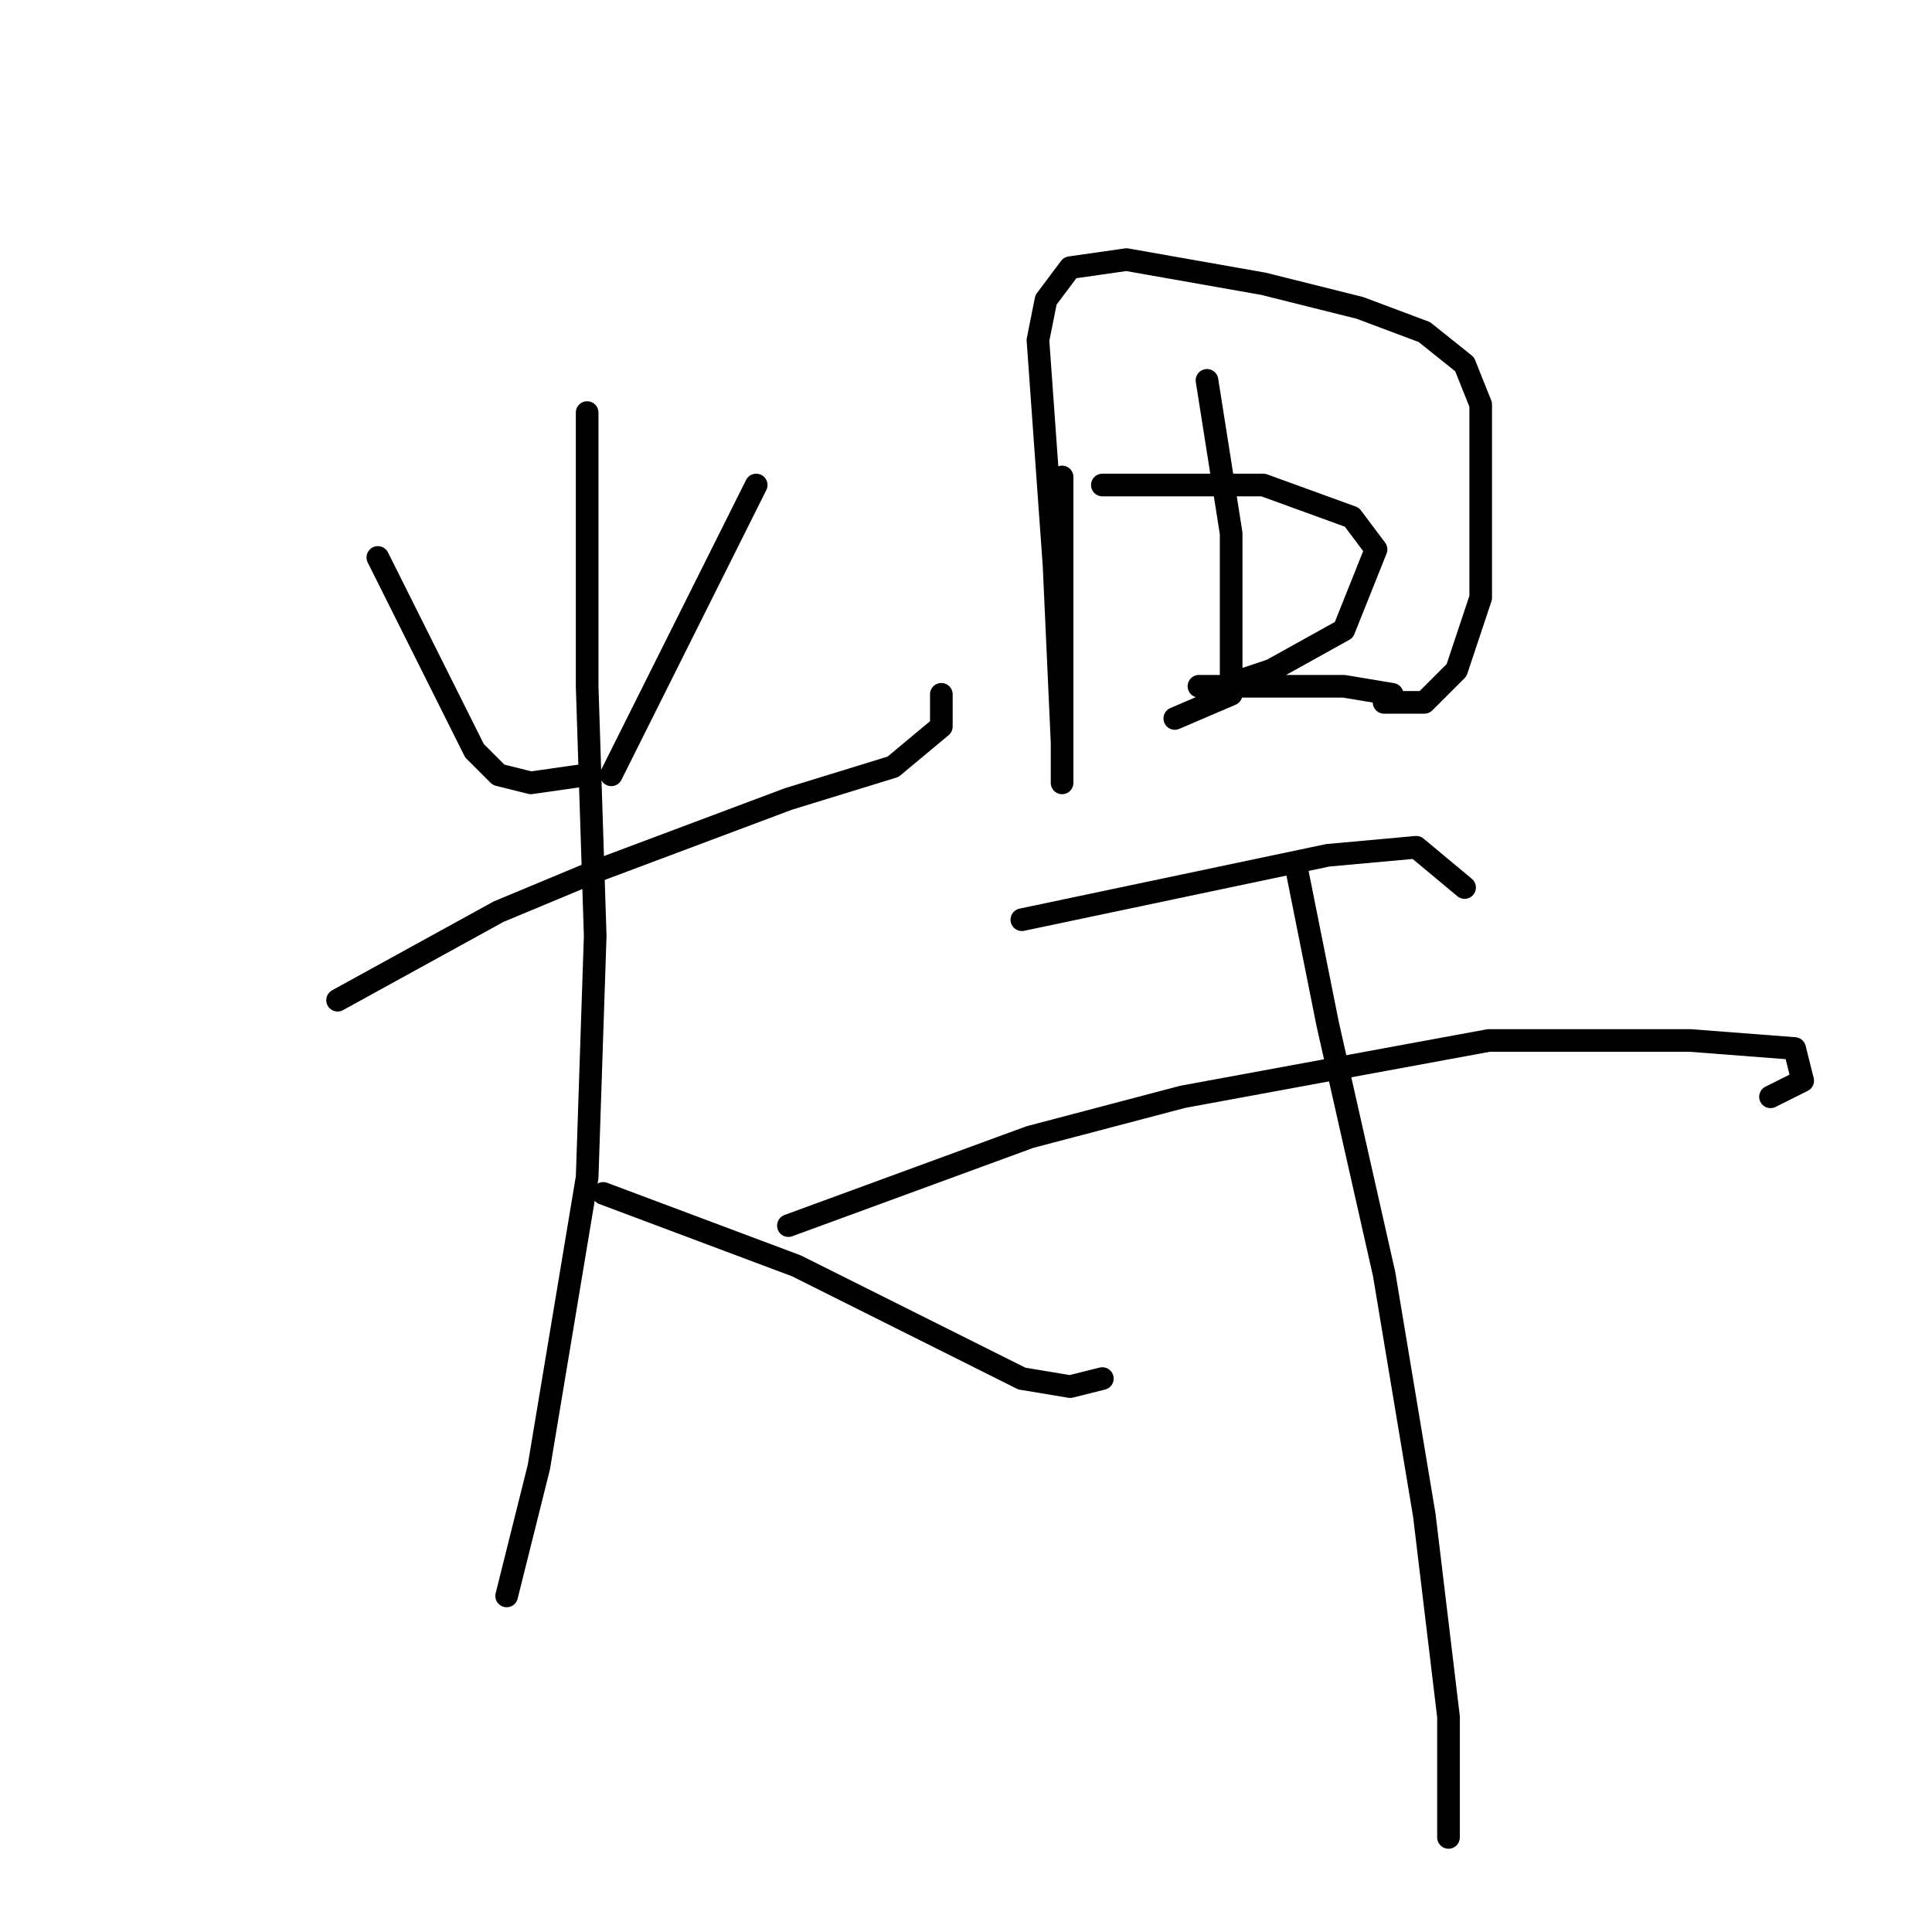 <?xml version="1.0" standalone="no"?>
    <svg width="256" height="256" xmlns="http://www.w3.org/2000/svg" version="1.1">
    <polyline stroke="black" stroke-width="3" stroke-linecap="round" fill="transparent" stroke-linejoin="round" points="50.067 73.867 62.867 99.467 66.067 102.667 70.333 103.733 77.8 102.667 77.8 102.667 " />
        <polyline stroke="black" stroke-width="3" stroke-linecap="round" fill="transparent" stroke-linejoin="round" points="100.2 64.267 81 102.667 81 102.667 " />
        <polyline stroke="black" stroke-width="3" stroke-linecap="round" fill="transparent" stroke-linejoin="round" points="44.733 132.533 66.067 120.8 78.867 115.467 104.467 105.867 118.333 101.6 124.733 96.267 124.733 92 124.733 92 " />
        <polyline stroke="black" stroke-width="3" stroke-linecap="round" fill="transparent" stroke-linejoin="round" points="77.8 54.667 77.8 90.933 78.867 124 77.8 156 71.4 194.4 67.133 211.467 67.133 211.467 " />
        <polyline stroke="black" stroke-width="3" stroke-linecap="round" fill="transparent" stroke-linejoin="round" points="79.933 158.133 105.533 167.733 124.733 177.333 135.4 182.667 141.8 183.733 146.067 182.667 146.067 182.667 " />
        <polyline stroke="black" stroke-width="3" stroke-linecap="round" fill="transparent" stroke-linejoin="round" points="140.733 63.2 140.733 89.867 140.733 96.267 140.733 101.6 140.733 103.733 140.733 98.4 139.667 74.933 137.533 45.067 138.6 39.733 141.8 35.467 149.267 34.4 167.4 37.6 180.2 40.8 188.733 44 194.067 48.267 196.2 53.6 196.2 63.2 196.2 79.2 193 88.8 188.733 93.067 183.4 93.067 183.4 93.067 " />
        <polyline stroke="black" stroke-width="3" stroke-linecap="round" fill="transparent" stroke-linejoin="round" points="159.933 50.4 163.133 70.667 163.133 85.6 163.133 92 155.667 95.2 155.667 95.2 " />
        <polyline stroke="black" stroke-width="3" stroke-linecap="round" fill="transparent" stroke-linejoin="round" points="146.067 64.267 167.4 64.267 179.133 68.533 182.333 72.8 178.067 83.467 168.467 88.8 162.067 90.933 158.867 90.933 161 90.933 170.6 90.933 178.067 90.933 184.467 92 184.467 92 " />
        <polyline stroke="black" stroke-width="3" stroke-linecap="round" fill="transparent" stroke-linejoin="round" points="135.4 121.867 175.933 113.333 187.667 112.267 194.067 117.6 194.067 117.6 " />
        <polyline stroke="black" stroke-width="3" stroke-linecap="round" fill="transparent" stroke-linejoin="round" points="104.467 162.4 136.467 150.667 156.733 145.333 197.267 137.867 223.933 137.867 237.8 138.933 238.867 143.2 234.6 145.333 234.6 145.333 " />
        <polyline stroke="black" stroke-width="3" stroke-linecap="round" fill="transparent" stroke-linejoin="round" points="171.667 114.4 175.933 135.733 183.4 168.8 188.733 200.8 191.933 227.467 191.933 243.467 191.933 243.467 " />
        </svg>